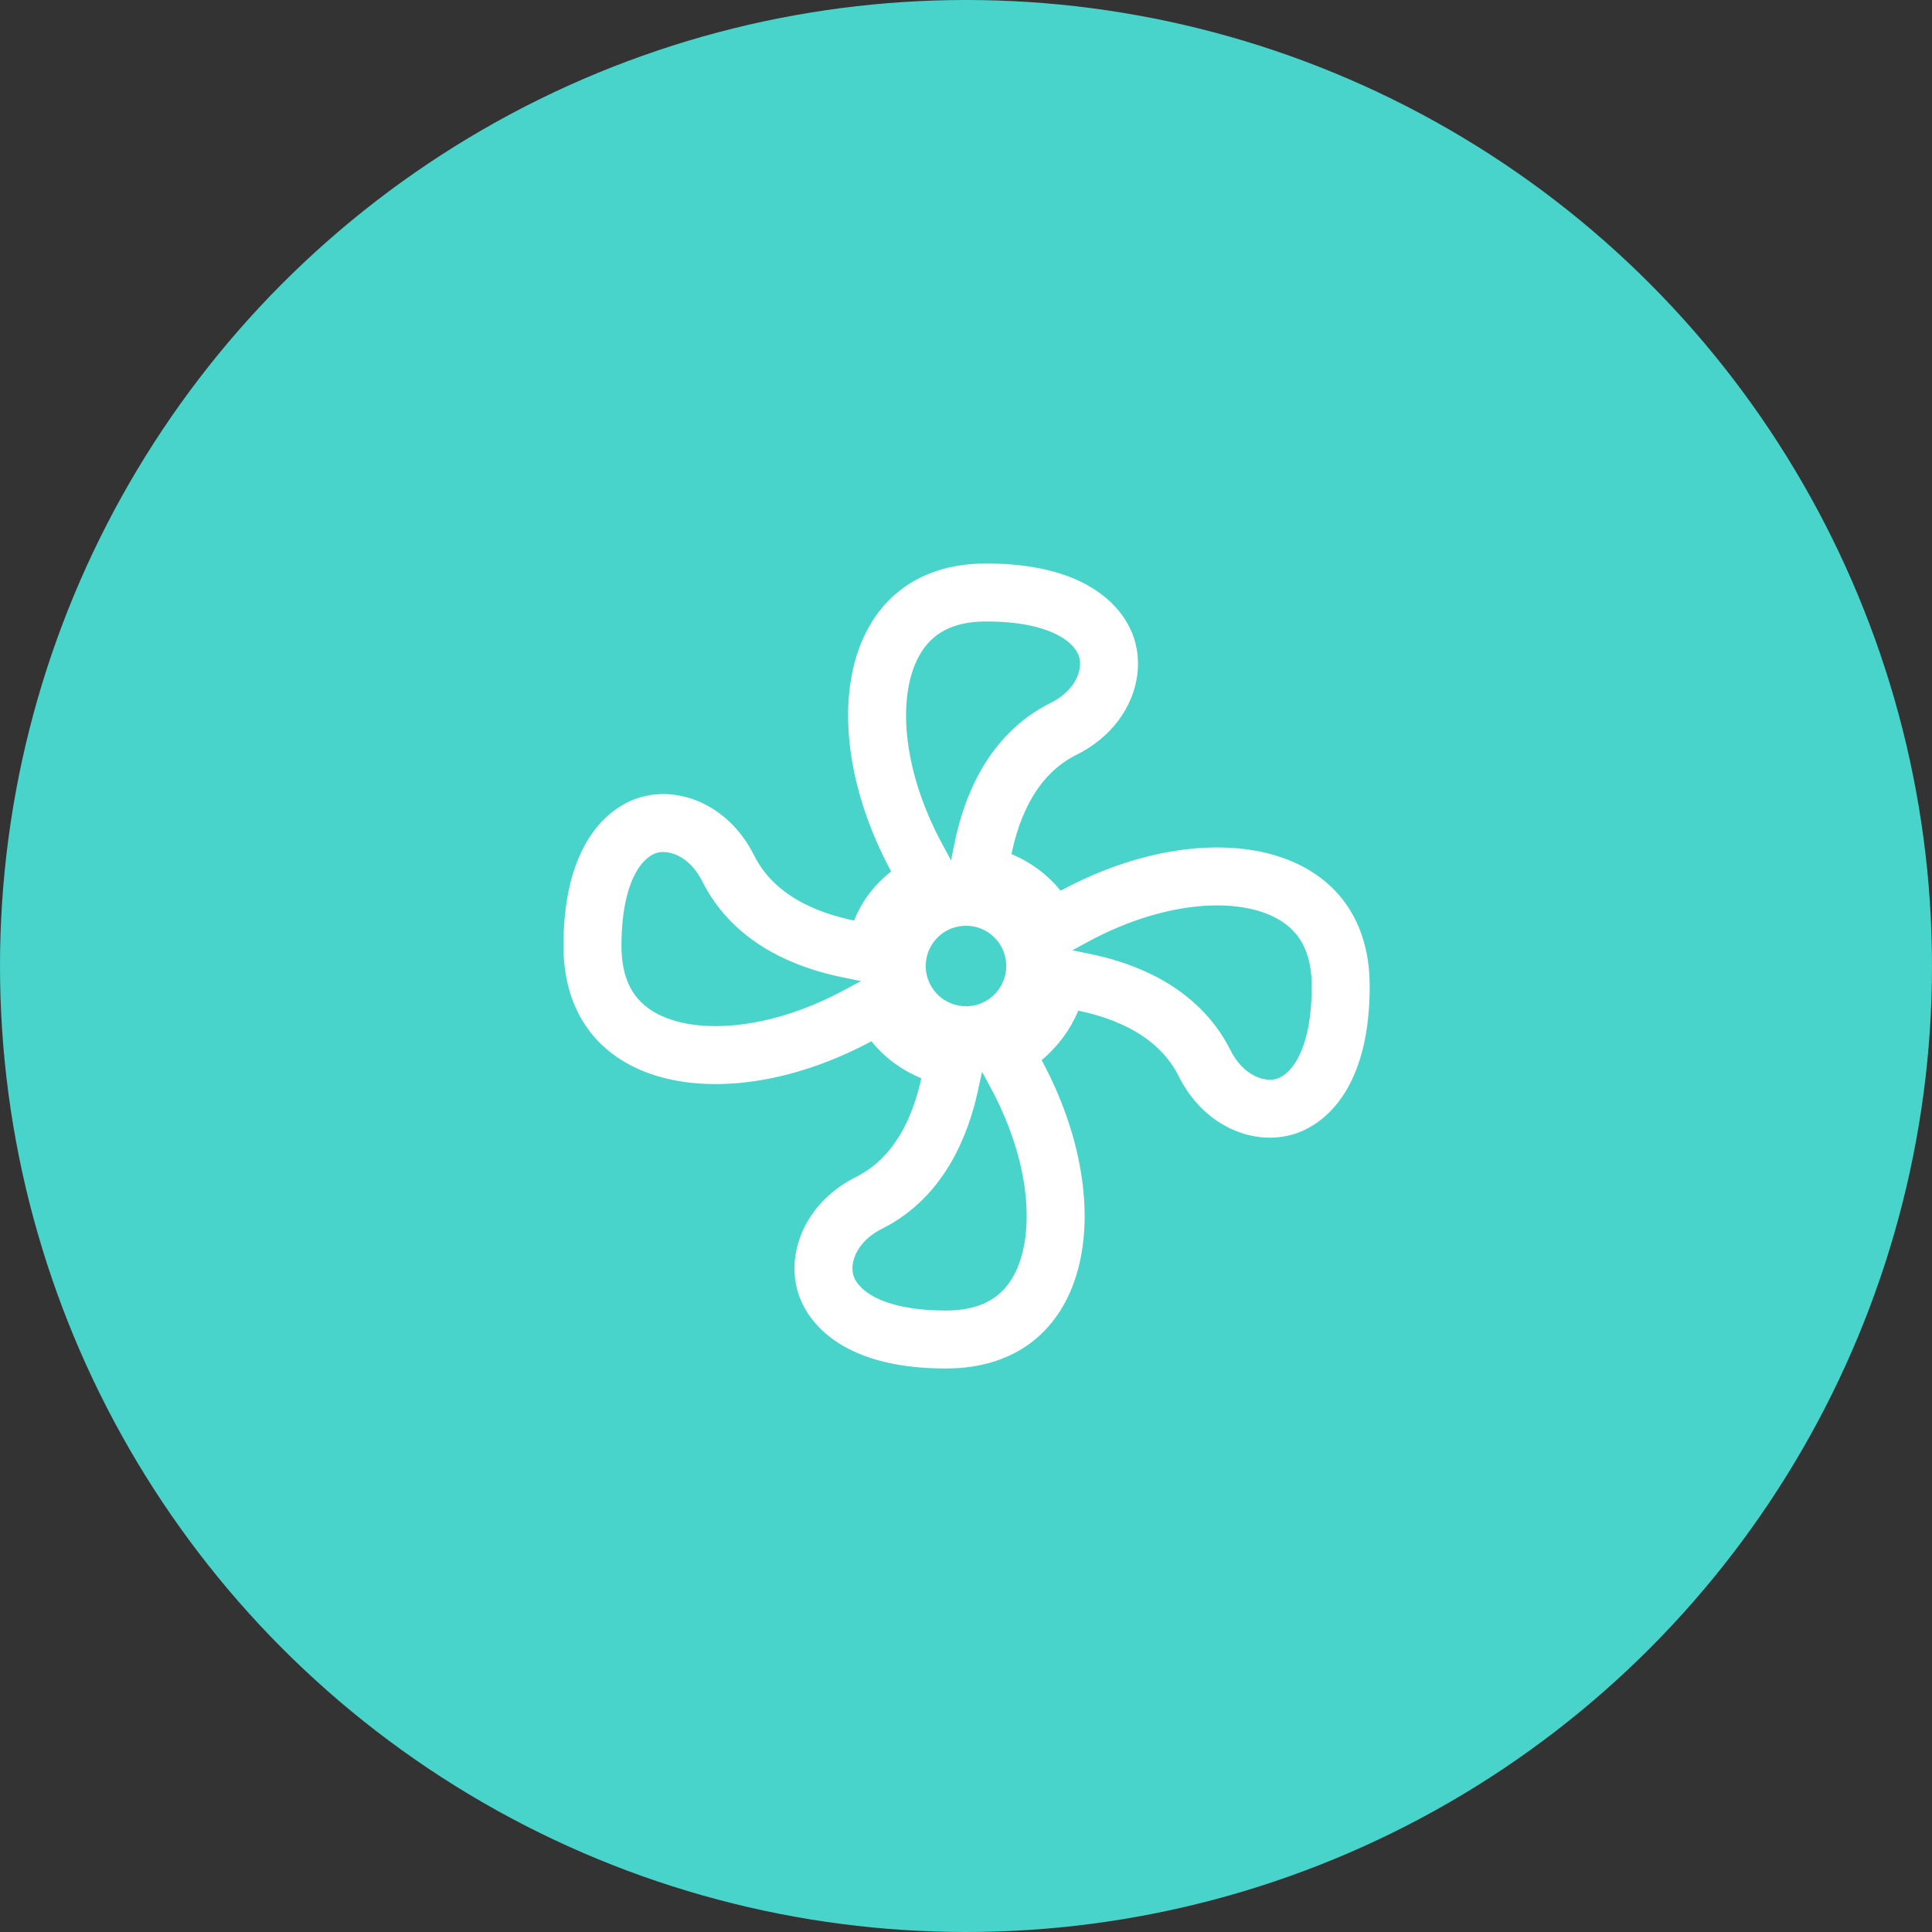 <svg width="100" height="100" viewBox="0 0 100 100" fill="none" xmlns="http://www.w3.org/2000/svg"><rect x="0" y="0" width="100" height="100" fill="#333333" stroke="none"/><circle cx="50" cy="50" r="50" fill="#49D4CB"/><path d="M47.466 47.466L48.526 48.527L47.465 47.466C46.794 48.138 46.416 49.05 46.416 50C46.416 50.95 46.794 51.862 47.465 52.534C48.138 53.206 49.049 53.583 49.999 53.583C50.95 53.583 51.861 53.206 52.533 52.534C53.205 51.862 53.583 50.95 53.583 50C53.583 49.05 53.205 48.138 52.533 47.466C51.861 46.794 50.95 46.417 49.999 46.417C49.049 46.417 48.138 46.794 47.466 47.466ZM50.884 43.908L50.637 45.118L51.777 45.593C52.555 45.917 53.222 46.414 53.724 47.041L54.506 48.02L55.608 47.424C59.23 45.466 62.83 44.967 65.393 45.661C66.657 46.004 67.636 46.623 68.302 47.467C68.962 48.304 69.395 49.465 69.395 51.042C69.395 55.383 67.716 56.937 66.465 57.287C65.115 57.666 63.311 56.965 62.342 55.019L62.338 55.011C60.98 52.322 58.188 51.267 56.112 50.843L54.902 50.596L54.427 51.736C54.109 52.5 53.612 53.165 52.944 53.732L52.02 54.519L52.596 55.587C54.543 59.198 55.038 62.787 54.341 65.343C53.998 66.602 53.378 67.578 52.535 68.242C51.697 68.901 50.535 69.333 48.958 69.333C44.62 69.333 43.07 67.651 42.721 66.395C42.342 65.034 43.048 63.225 44.983 62.258C47.649 60.925 48.707 58.18 49.153 56.131L49.42 54.9L48.254 54.424C47.464 54.101 46.778 53.588 46.275 52.959L45.495 51.984L44.394 52.574C40.782 54.513 37.196 55.008 34.645 54.315C33.388 53.974 32.415 53.358 31.753 52.519C31.097 51.686 30.666 50.53 30.666 48.958C30.666 44.615 32.343 43.054 33.59 42.701C34.932 42.321 36.729 43.014 37.698 44.96L37.698 44.96L37.702 44.968C39.062 47.66 41.836 48.692 43.907 49.116L45.139 49.367L45.602 48.198C45.896 47.456 46.396 46.795 47.047 46.287L48.046 45.507L47.445 44.392C45.497 40.781 45.002 37.196 45.694 34.645C46.035 33.389 46.652 32.415 47.49 31.753C48.322 31.097 49.475 30.667 51.041 30.667C55.381 30.667 56.945 32.346 57.301 33.602C57.685 34.954 56.991 36.753 55.06 37.72C52.365 39.055 51.309 41.83 50.884 43.908Z" stroke="#fff" stroke-width="3"/></svg>